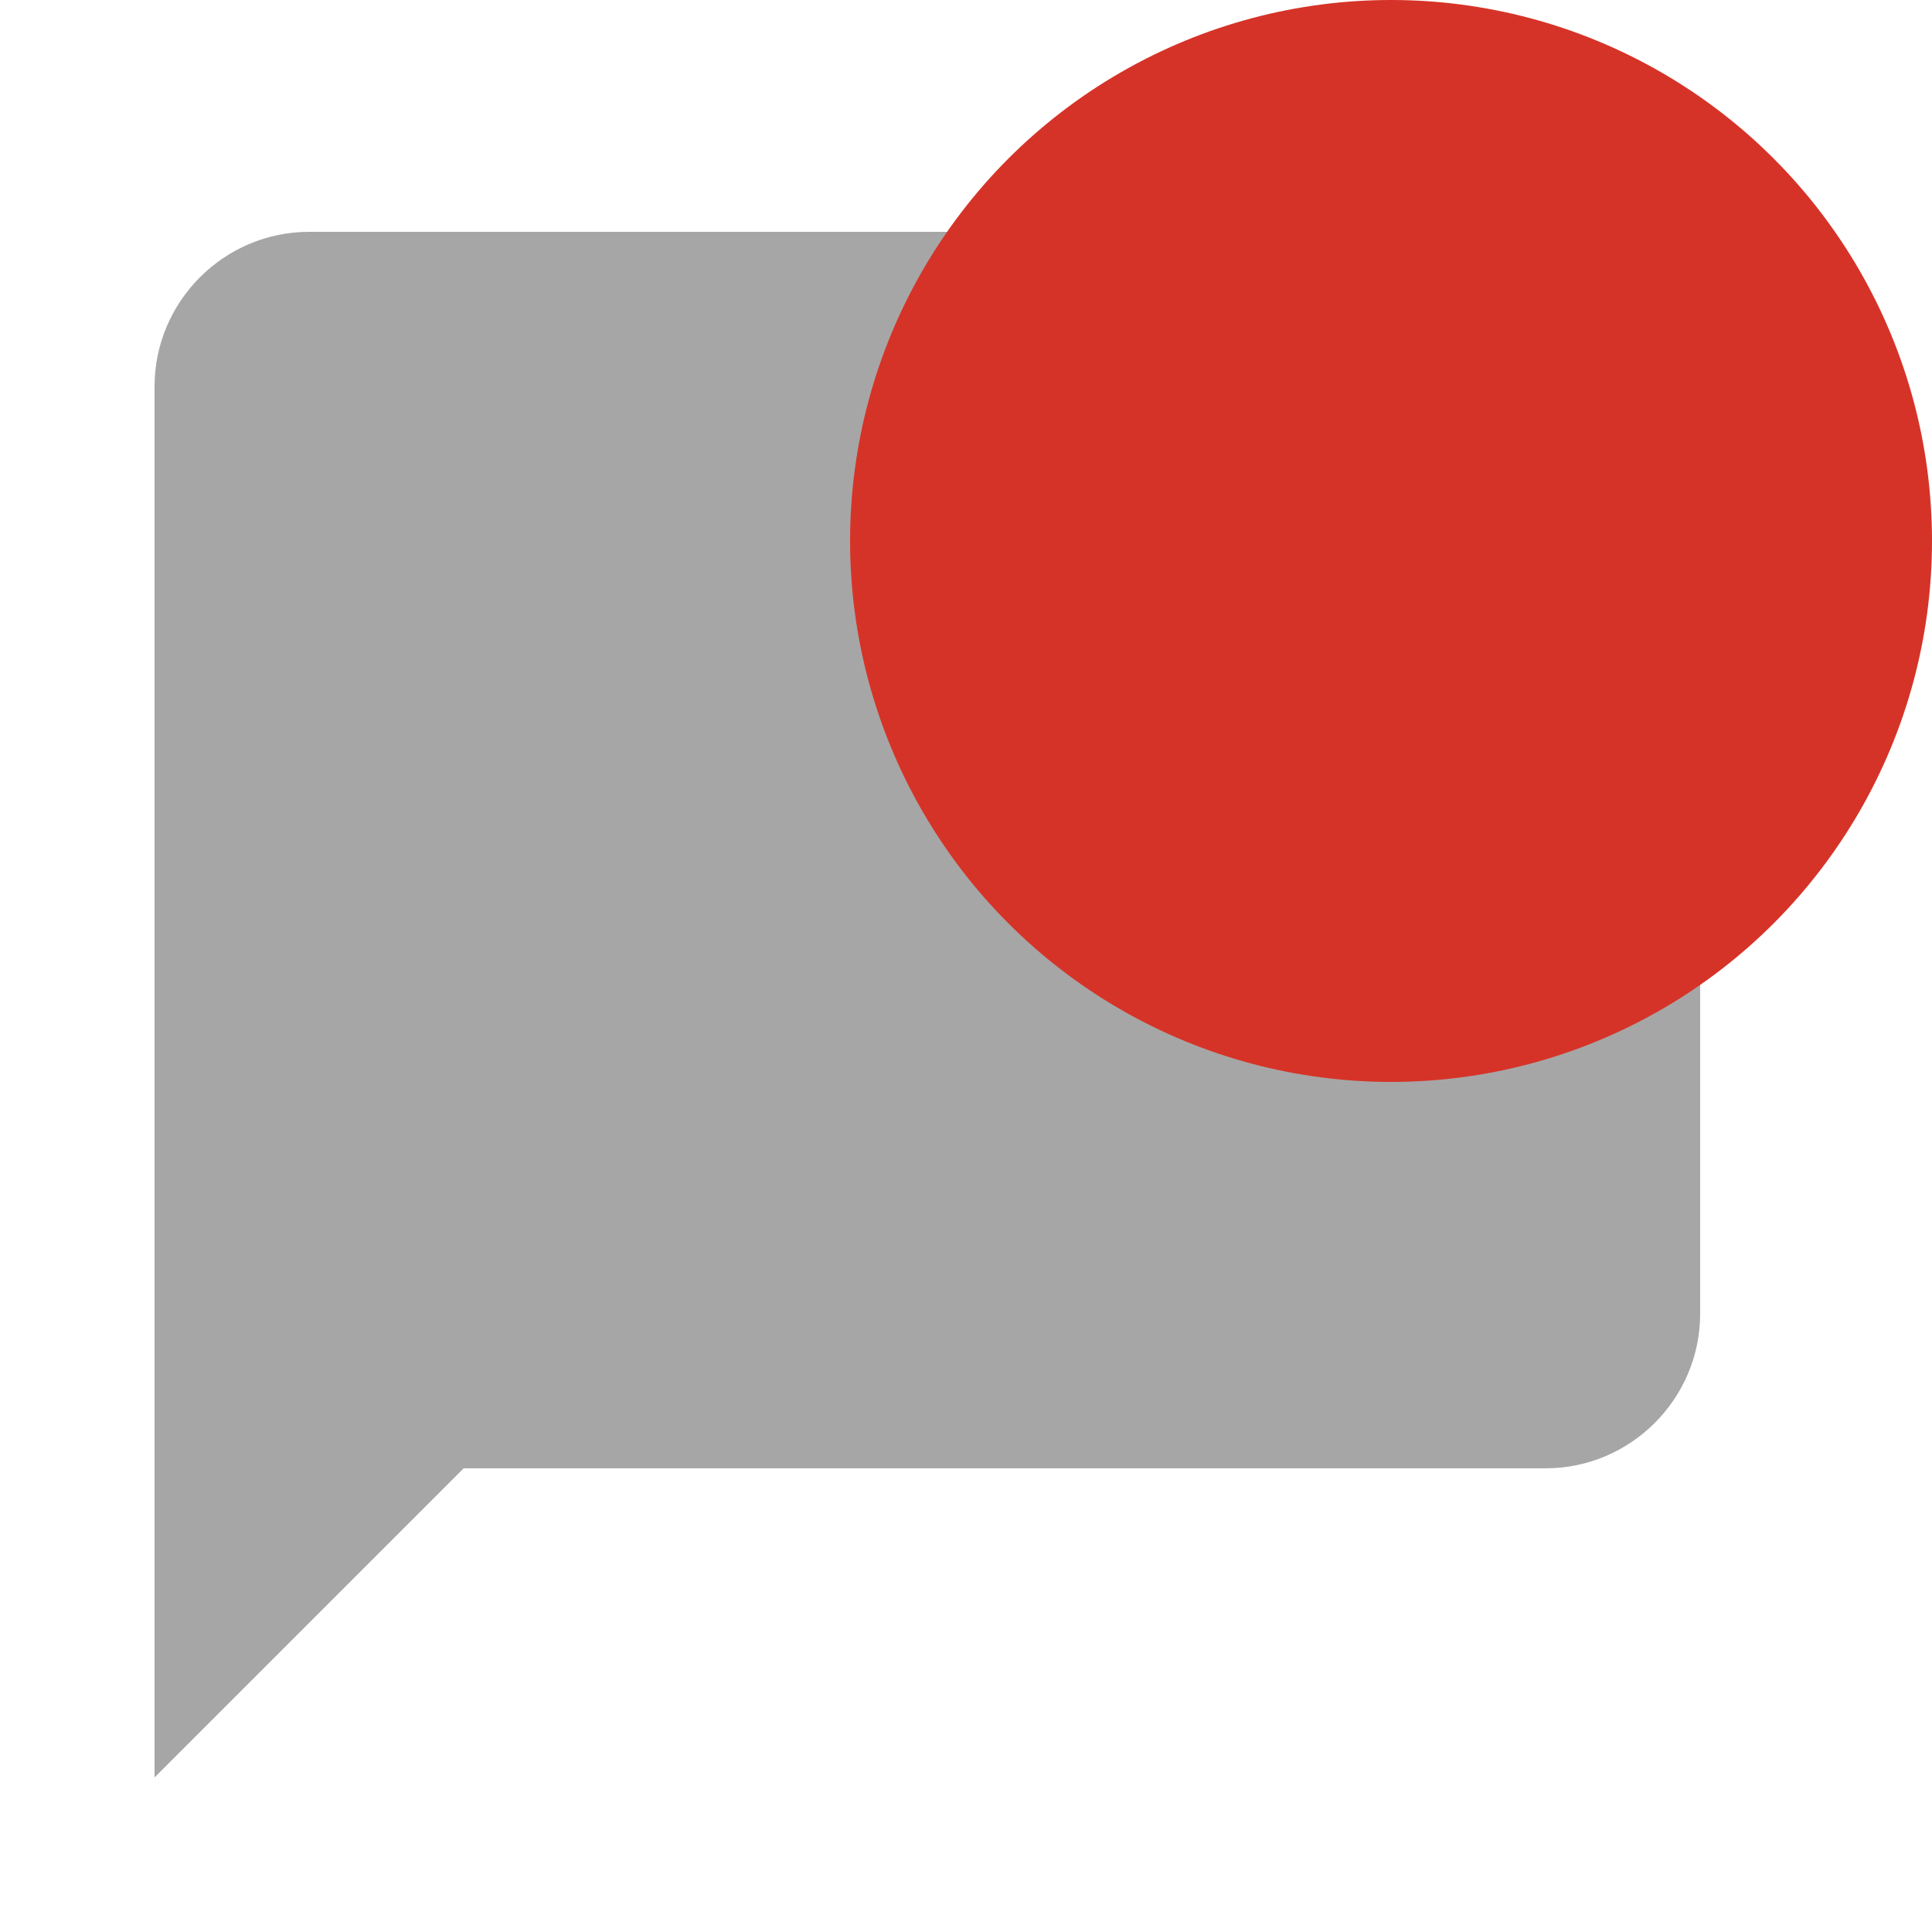 <svg width="25" height="25" viewBox="0 0 25 25" fill="none" xmlns="http://www.w3.org/2000/svg">
<path d="M22 7.98V17C22 18.1 21.1 19 20 19H6L2 23V5C2 3.9 2.9 3 4 3H14.1C14.04 3.32 14 3.66 14 4C14 6.76 16.24 9 19 9C20.13 9 21.16 8.61 22 7.98ZM16 4C16 5.66 17.34 7 19 7C20.66 7 22 5.66 22 4C22 2.34 20.66 1 19 1C17.34 1 16 2.34 16 4Z" fill="#A6A6A6"/>
<circle cx="18" cy="7" r="7" fill="#D63328"/>
</svg>
